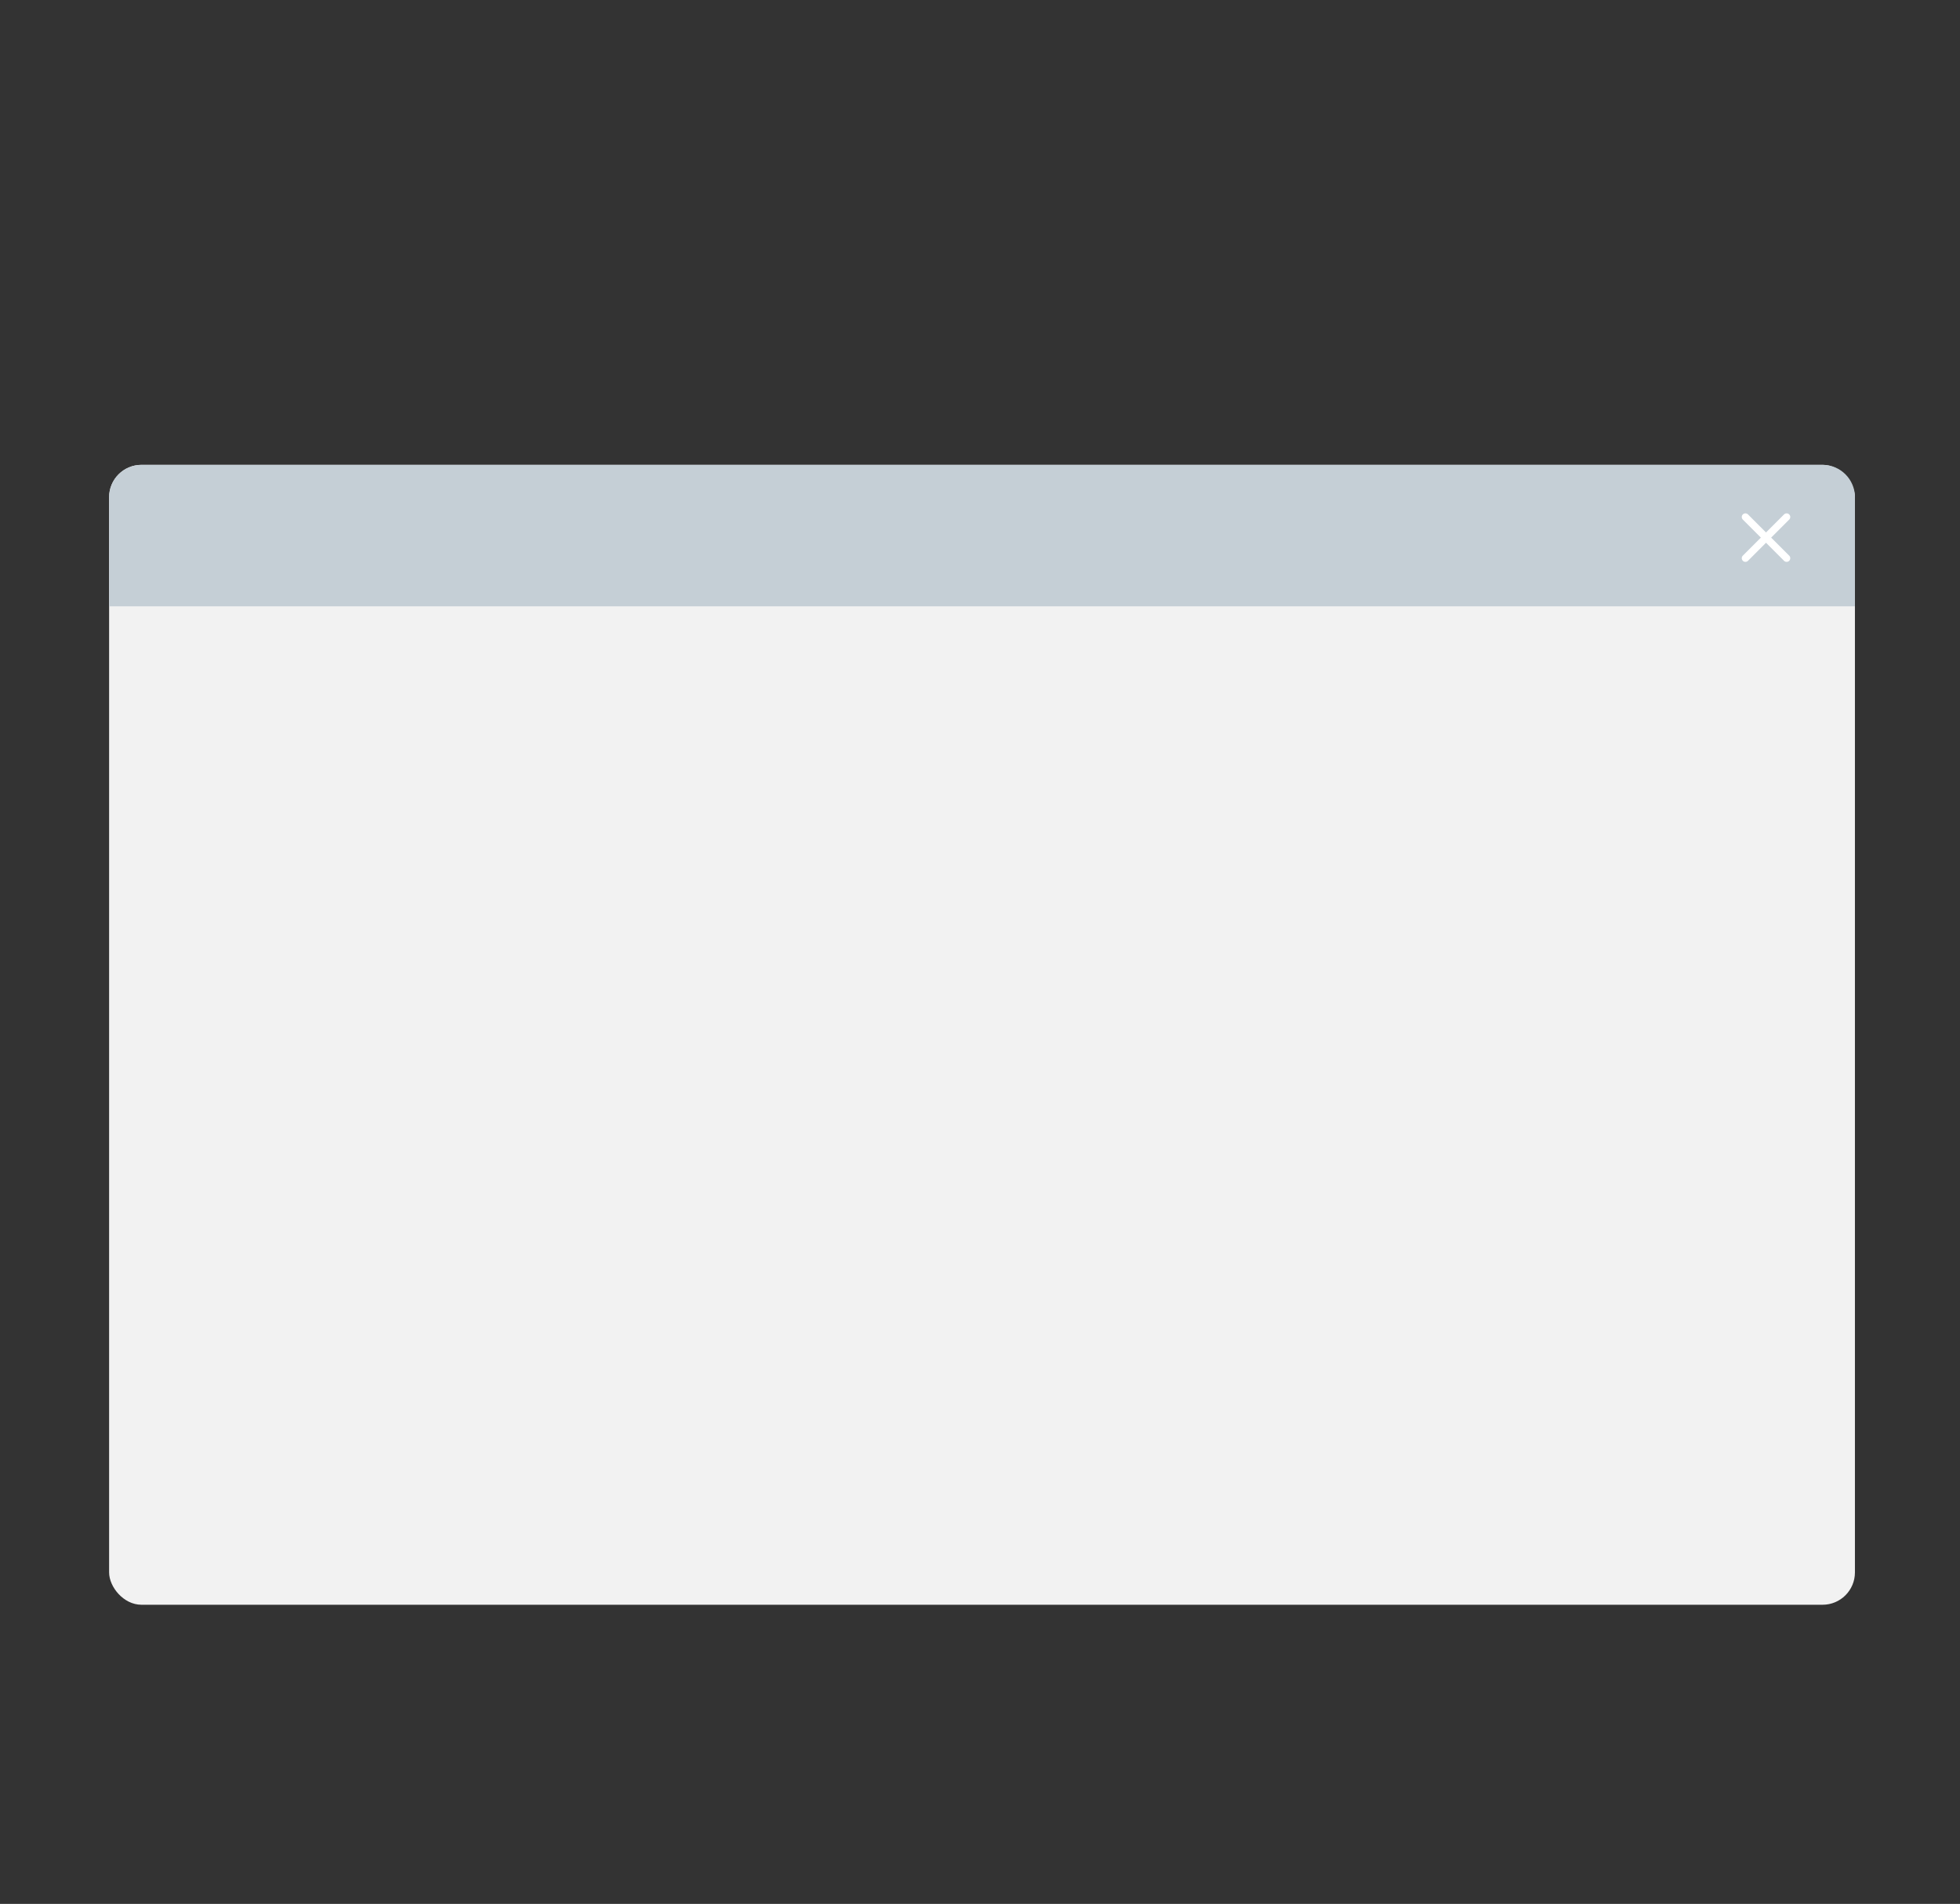 <?xml version="1.0" encoding="UTF-8"?>
<svg width="485px" height="471px" viewBox="0 0 485 471" version="1.1" xmlns="http://www.w3.org/2000/svg" xmlns:xlink="http://www.w3.org/1999/xlink">
    <rect x="0" y="0" width="485" height="471" fill="#333333" stroke="none"/>
    <!-- Generator: Sketch 53.2 (72643) - https://sketchapp.com -->
    <title>modal</title>
    <desc>Created with Sketch.</desc>
    <g id="modal" stroke="none" stroke-width="1" fill="none" fill-rule="evenodd">
        <g id="Web-Copy" transform="translate(27, 115)">
            <rect id="Container" fill="#F2F2F2" x="0" y="0" width="432" height="282" rx="8"></rect>
            <path d="M8,0 L424,0 C428.418,-8.11624501e-16 432,3.582 432,8 L432,35 L0,35 L0,8 C-5.41083001e-16,3.582 3.582,8.11624501e-16 8,0 Z" id="Header" fill="#C5CFD6"></path>
            <g id="equis" transform="translate(404, 12)" fill="#FFFFFF">
                <path d="M1.539,0.264 L11.736,10.461 C12.088,10.813 12.088,11.384 11.736,11.736 L11.736,11.736 C11.384,12.088 10.813,12.088 10.461,11.736 L0.264,1.539 C-0.088,1.187 -0.088,0.616 0.264,0.264 L0.264,0.264 C0.616,-0.088 1.187,-0.088 1.539,0.264 Z" id="Rectangle"></path>
                <path d="M10.461,0.264 L0.264,10.461 C-0.088,10.813 -0.088,11.384 0.264,11.736 L0.264,11.736 C0.616,12.088 1.187,12.088 1.539,11.736 L11.736,1.539 C12.088,1.187 12.088,0.616 11.736,0.264 L11.736,0.264 C11.384,-0.088 10.813,-0.088 10.461,0.264 Z" id="Rectangle-Copy-2"></path>
            </g>
        </g>
    </g>
</svg>